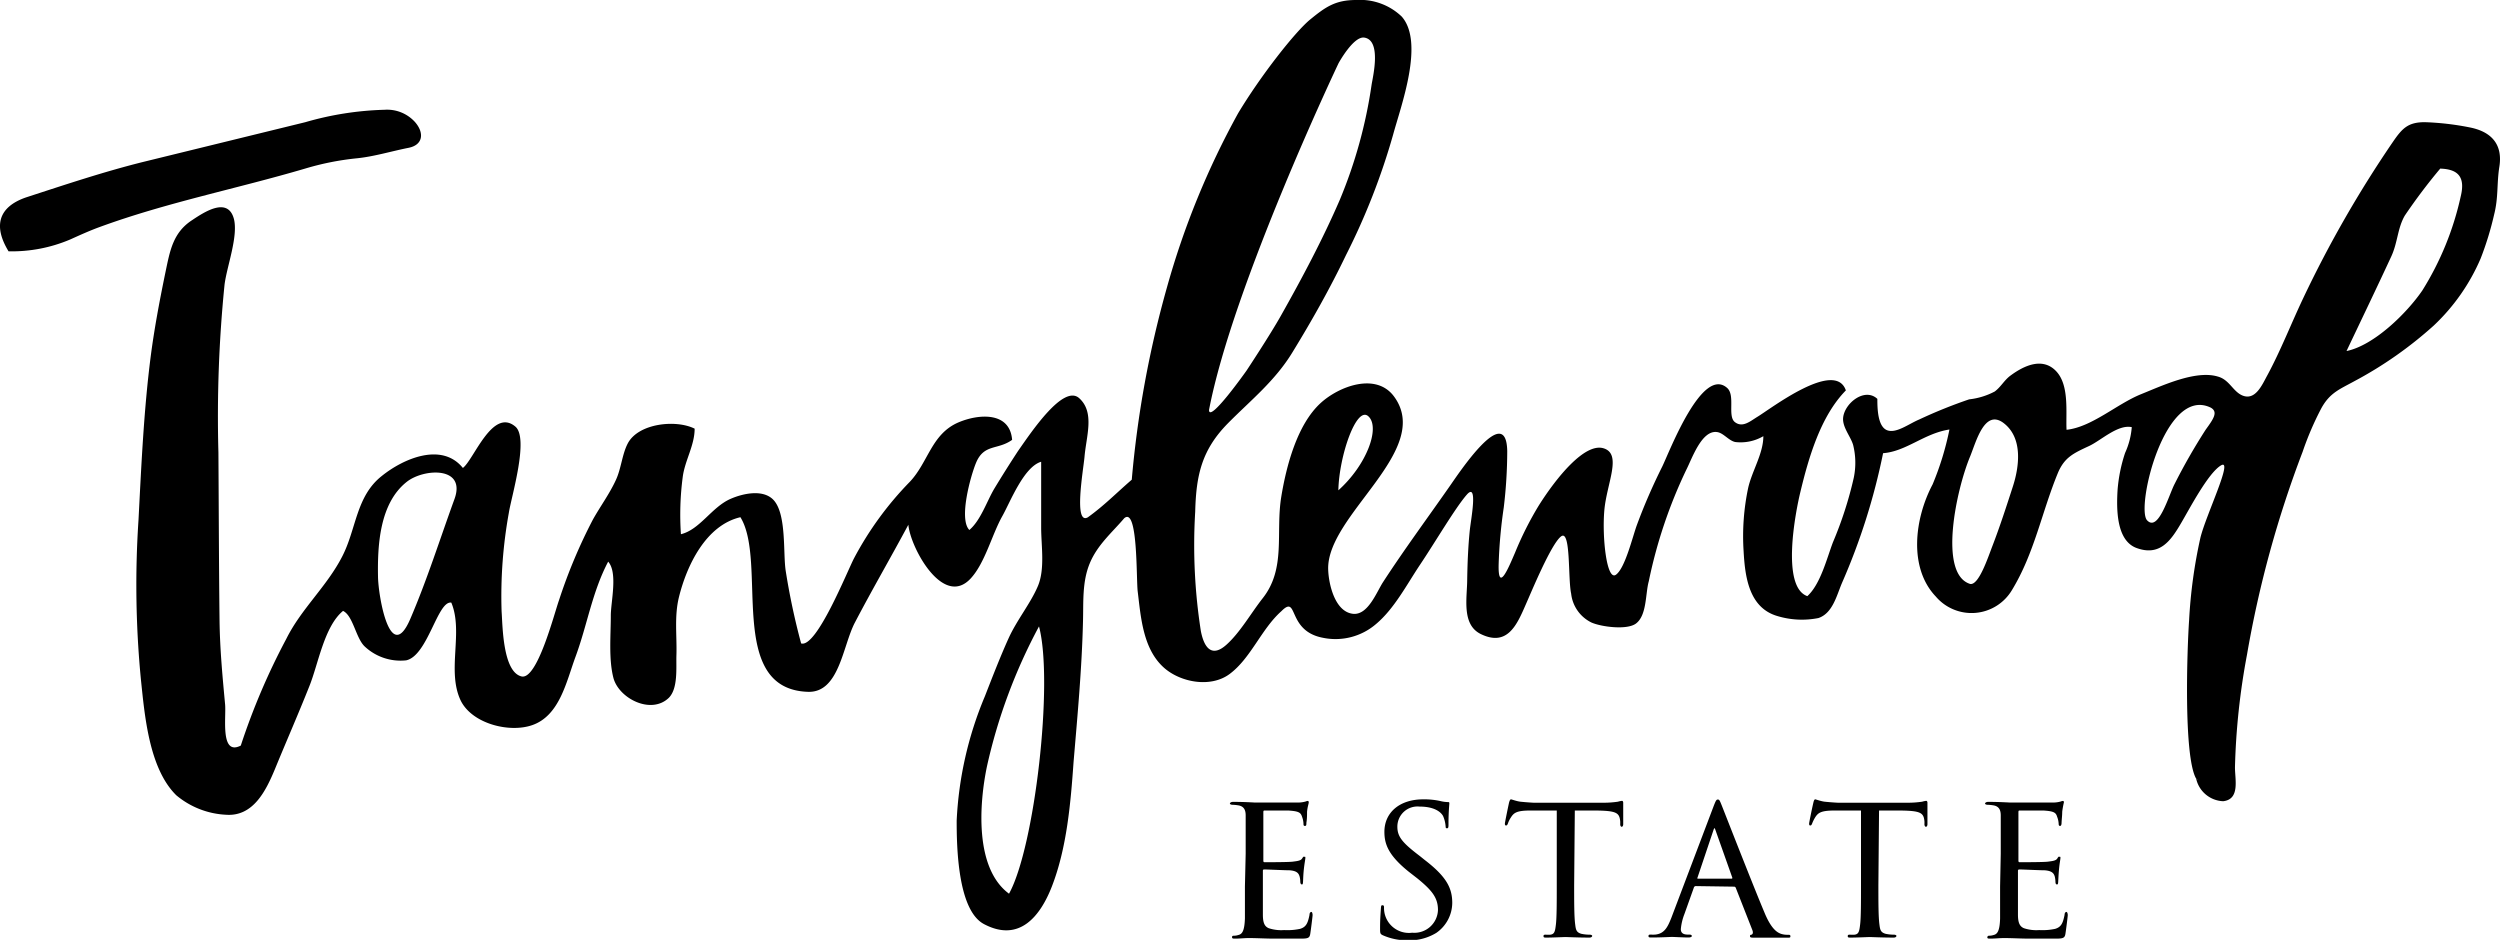 <svg xmlns="http://www.w3.org/2000/svg" width="266" height="100" viewBox="0 0 266 100">
  <title>Tanglewood Estate</title>
  <g>
    <path d="M265.93,17.75c.39-2.43-.89-3.76-3.18-4.2A29.24,29.24,0,0,0,258,13c-1.8,0-2.41.66-3.41,2.12a122,122,0,0,0-9.53,16.61c-1.29,2.72-2.39,5.56-3.82,8.21-.55,1-1.27,2.73-2.67,2.13-1-.44-1.37-1.67-2.58-2-2.38-.73-6,1-8.2,1.88-2.58,1.05-5.22,3.49-7.91,3.78-.09-1.87.32-4.75-1.12-6.25s-3.41-.58-4.84.48c-.66.48-1,1.18-1.67,1.69a7.56,7.56,0,0,1-2.73.84,52.1,52.1,0,0,0-5.33,2.15c-1.1.46-2.48,1.54-3.44,1.12s-1-2.29-1-3.32c-1.34-1.25-3.49.46-3.64,2-.1,1,.8,2,1.06,2.89a7.85,7.85,0,0,1,.07,3.51,40.48,40.48,0,0,1-2.22,6.87c-.66,1.75-1.33,4.46-2.72,5.72-2.82-1-1.24-9-.76-11,.88-3.67,2.15-8.13,4.86-10.89-1.15-3.35-8.05,2-9.43,2.82-.76.47-1.57,1.18-2.38.55s.07-2.84-.82-3.63c-2.66-2.37-6.11,6.72-6.9,8.35-1,2-1.92,4.1-2.7,6.22-.46,1.24-1.25,4.59-2.23,5.3s-1.49-3.95-1.24-6.84,1.92-6-.08-6.61-5,3.09-6.89,6.08a35.55,35.55,0,0,0-2.52,5c-.68,1.58-1.86,4.47-1.75,1.15A51.82,51.82,0,0,1,160,54a50.87,50.87,0,0,0,.37-6c-.1-5.36-5.24,2.49-6.14,3.76-2.36,3.38-4.82,6.71-7.07,10.17-.69,1.06-1.6,3.54-3.19,3.38-1.94-.2-2.6-3.17-2.65-4.69-.22-5.8,11.23-12.71,7-18.44-1.92-2.59-5.87-1.07-7.81.71-2.51,2.3-3.65,6.73-4.18,9.95-.63,3.84.54,7.65-2,10.84-1.21,1.54-2.39,3.63-3.85,4.93s-2.33.48-2.71-1.47a59.27,59.27,0,0,1-.6-12.7c.1-3.93.71-6.59,3.5-9.42,2.47-2.49,5-4.5,6.85-7.54,2.07-3.38,4-6.8,5.71-10.37a71.43,71.43,0,0,0,5-12.79c.81-3,3.36-9.79.91-12.56A6.41,6.41,0,0,0,144.3,0c-2.23,0-3.27.75-4.88,2.06s-5.29,6-7.69,10a86.46,86.46,0,0,0-7.57,18.53,110.34,110.34,0,0,0-3.74,20.45c-1.72,1.49-2.91,2.73-4.67,4-1.53.87-.49-5-.36-6.41.18-2.21,1.12-4.74-.56-6.26s-5.07,3.56-6.52,5.63Q107,50,105.79,52c-.8,1.35-1.44,3.36-2.65,4.39-1.15-1.16.14-5.76.7-7.12.85-2.08,2.32-1.36,3.85-2.47-.24-3-3.51-2.78-5.68-1.87-2.91,1.23-3.23,4.25-5.21,6.34a35.12,35.12,0,0,0-5.92,8.11c-.72,1.36-4,9.6-5.64,9.08a73.68,73.68,0,0,1-1.65-7.78c-.27-1.89.08-5.8-1.19-7.37-1.07-1.32-3.33-.82-4.67-.23-2,.87-3.26,3.27-5.28,3.76a30.78,30.78,0,0,1,.19-6.07c.22-1.76,1.27-3.37,1.27-5.16-2-1-6-.57-7.12,1.58-.6,1.16-.69,2.64-1.25,3.86-.68,1.49-1.66,2.81-2.46,4.24a56.06,56.06,0,0,0-3.6,8.57c-.52,1.45-2.32,8.53-4,8.11-2-.5-2-5.44-2.11-6.93a49.72,49.72,0,0,1,.77-10.47c.26-1.71,2.19-8,.67-9.2-2.42-2-4.4,3.55-5.56,4.42-2.24-2.77-6.32-1-8.61.84-2.77,2.17-2.71,5.64-4.23,8.58-1.64,3.2-4.36,5.56-5.95,8.77a71.31,71.31,0,0,0-4.84,11.35c-2.21,1.13-1.54-3-1.67-4.39-.28-3-.55-5.88-.59-8.87-.07-6-.08-11.94-.12-17.92a139.9,139.9,0,0,1,.65-17.85c.23-1.9,1.47-5.13,1-7-.64-2.4-3.13-.76-4.49.15-2,1.32-2.32,3.26-2.78,5.44-.62,3-1.19,6-1.58,9-.74,5.74-1,11.61-1.3,17.38a104.51,104.51,0,0,0,.25,17c.4,3.79.85,9.48,3.77,12.35a8.92,8.92,0,0,0,5.29,2.07c2.9.21,4.25-2.57,5.2-4.85C30.47,78.86,31.73,76,32.92,73c.94-2.32,1.57-6.34,3.58-8,1.07.51,1.36,2.89,2.3,3.78a5.57,5.57,0,0,0,4.42,1.48c2.3-.5,3.34-6.39,4.8-6.14,1.31,3.14-.51,7.25,1,10.42C50.23,77,54.18,78,56.61,77.16c2.93-1,3.65-4.63,4.61-7.24C62.48,66.53,63,63,64.71,59.76c1.05,1.19.27,4.3.28,5.77,0,2.06-.24,4.62.28,6.61.58,2.17,4,3.93,5.89,2.11,1-1,.77-3.23.81-4.49.07-2.11-.24-4.15.27-6.23.83-3.36,2.86-7.64,6.54-8.5,2.94,4.76-1.56,18.28,7.18,18.58,3.34.12,3.7-4.9,5-7.37,1.83-3.5,3.82-6.92,5.69-10.41.2,2.4,3.7,8.91,6.64,5.71,1.52-1.65,2.25-4.66,3.36-6.63.84-1.49,2.27-5.23,4.13-5.78v7c0,1.93.42,4.39-.34,6.21s-2.25,3.64-3.12,5.56-1.72,4.11-2.53,6.19a38.73,38.73,0,0,0-3,13.23c0,2.69.09,9.51,2.9,11,3.77,2,6-.84,7.23-4,1.6-4.13,2-8.88,2.31-13.27.42-4.94.88-9.93,1-14.89.06-2.1-.1-4.24.72-6.22s2.38-3.28,3.66-4.79c1.47-1.32,1.28,6.39,1.44,7.76.34,2.81.57,6.21,2.86,8.19,1.77,1.52,4.91,2.09,6.9.63,2.27-1.67,3.4-4.81,5.53-6.7,1.83-1.84.55,2.07,4.37,2.82a6.61,6.61,0,0,0,5.72-1.47c1.93-1.63,3.25-4.18,4.64-6.26,1.67-2.49,3.79-6.11,5-7.49s.44,2.63.32,3.75c-.18,1.74-.25,3.51-.28,5.26,0,1.95-.63,4.8,1.44,5.82,2.85,1.39,3.86-1,4.8-3.16.6-1.35,2.68-6.4,3.74-7.22s.73,4.5,1.08,6.08a3.89,3.89,0,0,0,2.17,3.08c1.08.47,3.77.81,4.72.11,1.18-.88,1-3.17,1.37-4.5a51.34,51.34,0,0,1,4-11.88c.61-1.2,1.63-4.21,3.25-4,.69.08,1.23.9,1.94,1.06a4.79,4.79,0,0,0,3-.62c0,1.86-1.22,3.72-1.62,5.53a24.79,24.79,0,0,0-.48,6.71c.15,2.73.57,6,3.57,6.89a9,9,0,0,0,4.39.22c1.51-.51,1.93-2.37,2.5-3.72a67.92,67.92,0,0,0,4.38-13.82c2.47-.19,4.39-2.12,7.06-2.52a31,31,0,0,1-1.79,5.84c-1.95,3.68-2.55,8.89.33,11.92a5,5,0,0,0,8.12-.69c2.38-3.92,3.15-8.23,4.86-12.4.71-1.72,1.68-2.14,3.35-2.92,1.26-.59,3.06-2.32,4.53-2a8.11,8.11,0,0,1-.71,2.74,16.51,16.51,0,0,0-.8,3.94c-.12,2-.15,5.36,2,6.17,2.48.92,3.66-.75,4.77-2.66.88-1.49,2.86-5.3,4.23-6.12s-1.61,5.31-2.19,7.71a53,53,0,0,0-1.2,8.78c-.2,2.86-.62,14.44.75,16.84a.47.47,0,0,1,.2.1l-.2-.1a3.07,3.07,0,0,0,2.88,2.4c1.8-.21,1.25-2.31,1.25-3.59a74.26,74.26,0,0,1,1.28-12A115.26,115.26,0,0,1,245,48.07a32.26,32.26,0,0,1,2-4.65c.91-1.64,1.94-2,3.52-2.87a42.19,42.19,0,0,0,8.43-5.91,21.3,21.3,0,0,0,5-7.16,33.12,33.12,0,0,0,1.43-4.67C265.84,21,265.65,19.51,265.93,17.75ZM145.61,44.31c1.27,1.21-.21,5.18-3.21,7.86C142.48,48.49,144.34,43.09,145.61,44.31ZM142.42,6.73S144,3.83,145.16,4c1.84.28.93,4.09.78,5a50.51,50.51,0,0,1-3.38,12.25c-1.81,4.19-4,8.31-6.25,12.3-1.17,2.09-3.67,5.87-3.67,5.87s-4,5.67-4,4.2C131.17,30.4,142.42,6.73,142.42,6.73ZM48.36,53.09c-1.54,4.23-2.92,8.61-4.7,12.75-2.14,5-3.41-2.38-3.44-4.49-.06-3.35.17-7.81,3.07-10.09C45.11,49.83,49.62,49.6,48.36,53.09Zm59,42c-3.7-2.73-3.16-9.65-2.35-13.54a57.9,57.9,0,0,1,5.54-14.9C112.12,72.58,110.09,90.16,107.36,95.09Zm106.8-43.3c-.68,2.1-1.36,4.2-2.15,6.26-.5,1.29-1.47,4.26-2.39,4.08-3.42-1.07-1.45-10.09,0-13.56.64-1.56,1.54-5.14,3.6-3.53S214.83,49.74,214.16,51.79Zm20.53-6.08a63.34,63.34,0,0,0-3.31,5.78c-.63,1.21-1.72,5.16-2.93,3.87s1.85-14.31,6.75-12C236.06,43.82,235.5,44.59,234.69,45.71ZM261.82,20.9a31.64,31.64,0,0,1-4.08,10c-1.63,2.39-5.13,5.85-8.07,6.45,1.59-3.35,3.2-6.69,4.76-10.06.69-1.49.66-3,1.44-4.35a60.41,60.41,0,0,1,3.77-5C261.58,18,262.32,18.86,261.82,20.9Z"/>
    <path d="M38,16.84c1.84-.19,3.64-.75,5.46-1.11,1.55-.3,1.71-1.58.7-2.74a4,4,0,0,0-3.25-1.31A33.33,33.33,0,0,0,32.49,13L15.31,17.21C11.08,18.26,6.93,19.65,2.78,21-.13,22-.76,24,.91,26.74a15.87,15.87,0,0,0,6.56-1.26c1-.45,2.05-.93,3.12-1.32,7.15-2.62,14.62-4.08,21.9-6.23A29.34,29.34,0,0,1,38,16.84Z"/>
    <g>
      <path d="M132.54,90.84c0-2.94,0-3.48,0-4.08s-.2-1-.85-1.08a4.15,4.15,0,0,0-.54-.05c-.15,0-.29-.06-.29-.13s.11-.18.34-.18c.44,0,1.05,0,2.3.07.11,0,4.1,0,4.54,0a3,3,0,0,0,.88-.11.69.69,0,0,1,.24-.06s.09,0,.09.15-.13.45-.18,1c0,.38,0,.74-.07,1.17,0,.2,0,.34-.15.34s-.16-.09-.16-.25a2.32,2.32,0,0,0-.15-.72c-.14-.45-.34-.6-1.46-.67-.29,0-2.51,0-2.55,0s-.11,0-.11.18v5.1c0,.13,0,.22.13.22.27,0,2.55,0,3-.06s.85-.09,1-.34.16-.18.25-.18.09,0,.09.13-.09.54-.16,1.19-.07,1.08-.09,1.37-.07.25-.15.25-.14-.14-.14-.29a2.22,2.22,0,0,0-.07-.54c-.09-.29-.22-.61-1.07-.67-.51,0-2.33-.09-2.69-.09-.13,0-.15.06-.15.15v1.64c0,.7,0,2.67,0,3,0,.83.15,1.26.62,1.46a4.24,4.24,0,0,0,1.64.2,6.51,6.51,0,0,0,1.7-.13c.67-.2.83-.65,1-1.48,0-.23.11-.32.2-.32s.13.21.13.34-.18,1.57-.25,2-.24.5-1,.5c-1.48,0-2.1,0-2.89,0s-1.81-.06-2.64-.06c-.51,0-.94.06-1.47.06-.2,0-.32,0-.32-.15s.09-.16.21-.16a1.44,1.44,0,0,0,.44-.07c.41-.09.67-.38.72-1.77,0-.77,0-1.69,0-3.39Z"/>
      <path d="M147.13,99.51c-.29-.14-.29-.23-.29-.77,0-1,.07-1.79.09-2.11s.07-.31.18-.31.15.07.15.22a2.65,2.65,0,0,0,3,2.7A2.51,2.51,0,0,0,153,96.83c0-1.27-.58-2.06-2.21-3.38l-.9-.7c-2.15-1.73-2.59-2.92-2.59-4.24,0-2.07,1.63-3.46,4.13-3.46a7.94,7.94,0,0,1,1.82.18,3.54,3.54,0,0,0,.76.11c.15,0,.2,0,.2.14s-.09.87-.09,2.17c0,.34,0,.48-.16.48s-.13-.09-.15-.25a3.33,3.33,0,0,0-.27-1.06c-.11-.2-.63-1-2.51-1a2.14,2.14,0,0,0-2.35,2.15c0,1.06.54,1.71,2.4,3.12l.51.41c2.33,1.79,2.93,3,2.93,4.58a3.92,3.92,0,0,1-1.7,3.18,5.48,5.48,0,0,1-3,.79A6.33,6.33,0,0,1,147.13,99.51Z"/>
      <path d="M167.49,94.21c0,1.73,0,3.32.11,4.15.07.54.11.85.67,1a4.21,4.21,0,0,0,.87.09c.18,0,.27.07.27.13s-.07.18-.29.18c-1.14,0-2.46-.06-2.55-.06s-1.41.06-2,.06c-.25,0-.34,0-.34-.15s.07-.16.25-.16a4,4,0,0,0,.49,0c.43-.07.49-.34.58-1.1s.09-2.43.09-4.11v-8c-.74,0-1.92,0-2.82,0-1.43,0-1.74.24-2.05.72a2.9,2.9,0,0,0-.34.69c-.07.16-.11.18-.2.18s-.11-.09-.11-.2.31-1.62.44-2.22c.07-.27.14-.36.21-.36s.58.2,1,.25c.78.08,1.41.11,1.43.11h7.34a10.42,10.42,0,0,0,1.61-.11,2.33,2.33,0,0,1,.43-.09c.09,0,.13.11.13.2,0,.63,0,2.11,0,2.29s-.09.27-.16.27-.16-.09-.16-.27a3,3,0,0,0,0-.32c-.09-.9-.38-1.12-2.64-1.14l-2.19,0Z"/>
      <path d="M180.44,94.28a.22.22,0,0,0-.22.18l-1,2.8a5.85,5.85,0,0,0-.38,1.6c0,.4.25.58.74.58h.16c.2,0,.27.07.27.16s-.18.15-.34.15c-.49,0-1.52-.06-1.77-.06s-1.21.06-2.15.06c-.24,0-.35,0-.35-.15s.09-.16.26-.16a3.46,3.46,0,0,0,.45,0c1-.09,1.34-.83,1.72-1.78l4.48-11.83c.25-.65.31-.76.47-.76s.2.09.45.72,3.35,8.57,4.54,11.38c.74,1.77,1.39,2.06,1.7,2.18a2.15,2.15,0,0,0,.76.11c.16,0,.27,0,.27.16s-.09.15-.34.15-1.9,0-3.4,0c-.42,0-.56,0-.56-.16s.07-.13.16-.16.22-.15.09-.49l-1.77-4.51a.19.19,0,0,0-.18-.11Zm3.8-.79c.09,0,.09-.07.07-.13l-1.77-5c-.11-.32-.13-.32-.24,0l-1.68,5c-.05.09,0,.13,0,.13Z"/>
      <path d="M199.86,94.21c0,1.73,0,3.32.11,4.15.07.54.11.85.67,1a4.27,4.27,0,0,0,.87.09c.18,0,.27.07.27.13s-.06.18-.29.18c-1.14,0-2.46-.06-2.55-.06s-1.41.06-2,.06c-.25,0-.34,0-.34-.15s.07-.16.25-.16a4,4,0,0,0,.49,0c.43-.07.49-.34.58-1.1s.09-2.43.09-4.11v-8c-.73,0-1.92,0-2.81,0-1.44,0-1.75.24-2.06.72a4,4,0,0,0-.34.69c-.07.16-.11.18-.2.18s-.11-.09-.11-.2.31-1.62.45-2.22c.06-.27.13-.36.2-.36s.58.2,1,.25c.78.08,1.41.11,1.43.11h7.34a10.42,10.42,0,0,0,1.61-.11,2.33,2.33,0,0,1,.43-.09c.09,0,.13.11.13.2,0,.63,0,2.11,0,2.29s-.09.27-.16.27-.16-.09-.16-.27a3,3,0,0,0,0-.32c-.09-.9-.38-1.12-2.64-1.14l-2.19,0Z"/>
      <path d="M212.88,90.84c0-2.94,0-3.48,0-4.08s-.2-1-.85-1.08a3.83,3.83,0,0,0-.53-.05c-.16,0-.29-.06-.29-.13s.11-.18.33-.18c.45,0,1,0,2.31.07.11,0,4.09,0,4.54,0a3,3,0,0,0,.87-.11.74.74,0,0,1,.25-.06s.09,0,.09.15a9.27,9.27,0,0,0-.18,1c0,.38-.05.74-.07,1.17,0,.2-.05.34-.16.34s-.15-.09-.15-.25a2.27,2.27,0,0,0-.16-.72c-.13-.45-.34-.6-1.45-.67-.3,0-2.51,0-2.56,0s-.11,0-.11.18v5.1c0,.13,0,.22.14.22.27,0,2.55,0,3-.06s.85-.09,1-.34.15-.18.24-.18.09,0,.09.13-.09.54-.15,1.19-.07,1.08-.09,1.37-.07.25-.16.25-.13-.14-.13-.29a2.86,2.86,0,0,0-.07-.54c-.09-.29-.23-.61-1.08-.67-.51,0-2.32-.09-2.68-.09-.13,0-.16.06-.16.15v1.64c0,.7,0,2.67,0,3,0,.83.16,1.26.63,1.46a4.18,4.18,0,0,0,1.63.2,6.48,6.48,0,0,0,1.7-.13c.67-.2.83-.65,1-1.48,0-.23.11-.32.2-.32s.14.21.14.34-.18,1.57-.25,2-.25.5-1,.5c-1.47,0-2.1,0-2.88,0s-1.81-.06-2.64-.06c-.52,0-.94.06-1.48.06-.2,0-.31,0-.31-.15a.18.18,0,0,1,.2-.16,1.55,1.55,0,0,0,.45-.07c.4-.09.67-.38.71-1.77,0-.77,0-1.69,0-3.39Z"/>
    </g>
  </g>
</svg>
